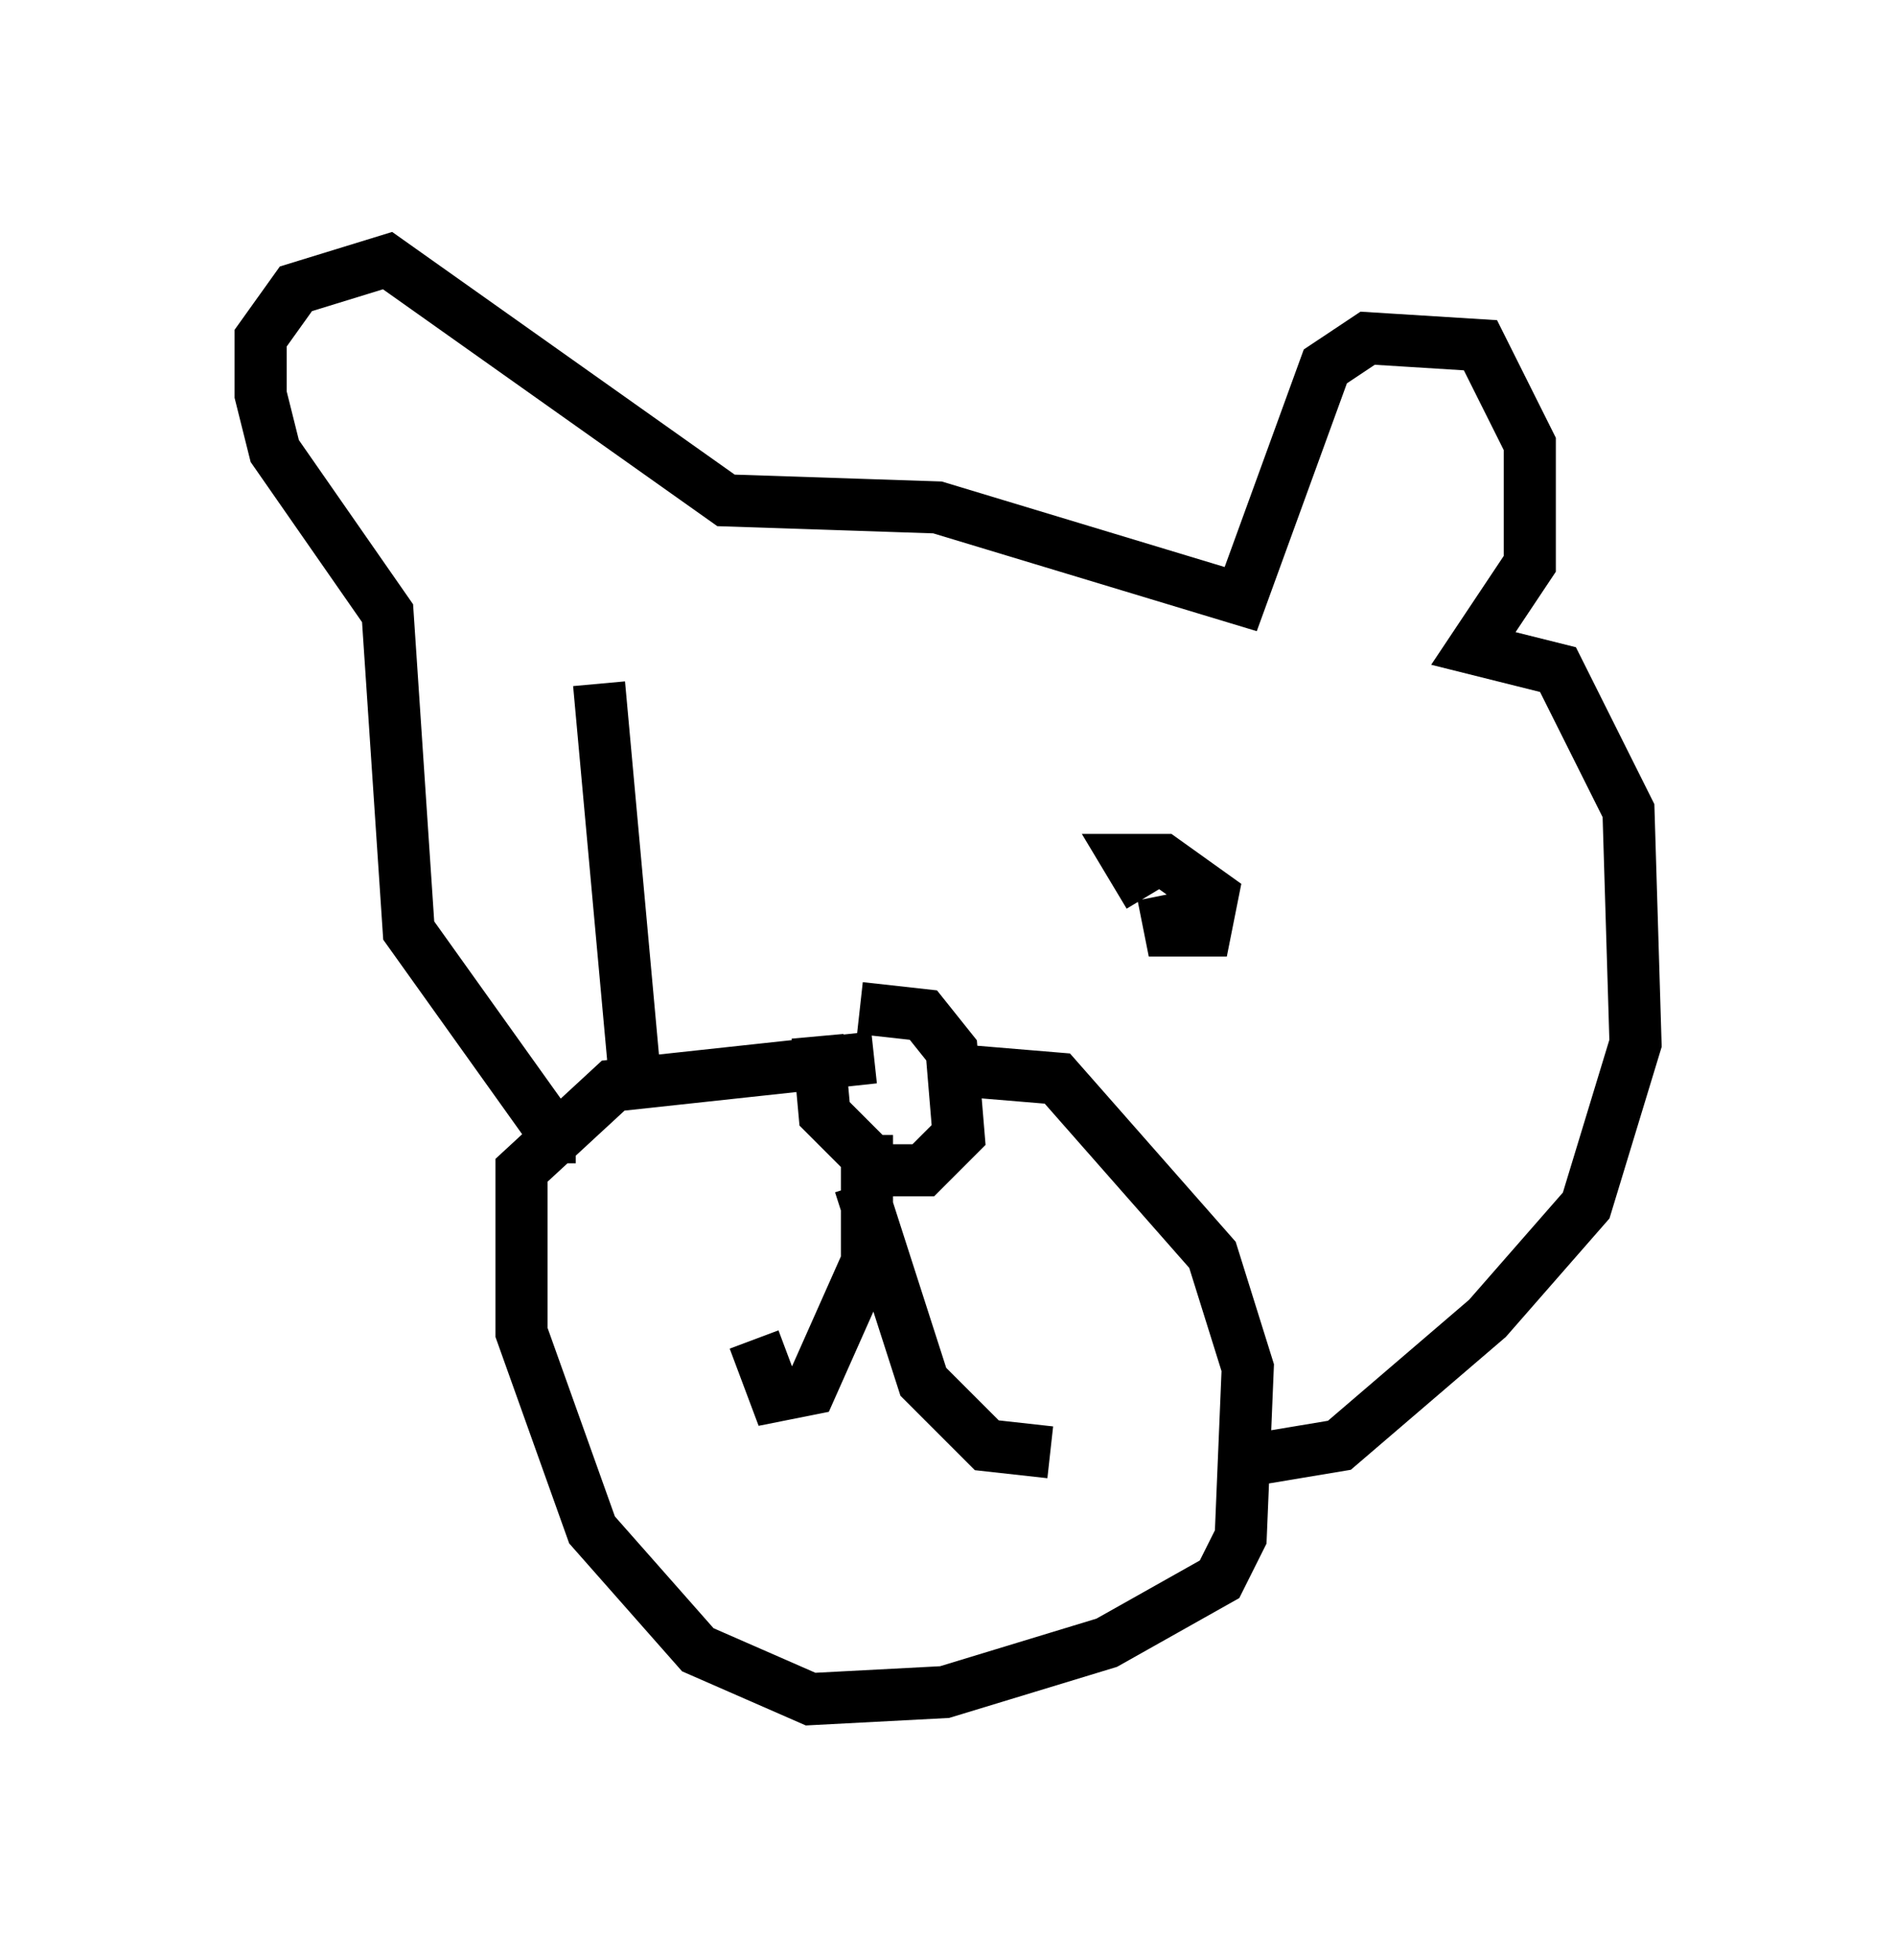 <?xml version="1.0" encoding="utf-8" ?>
<svg baseProfile="full" height="37.605" version="1.1" width="36.387" xmlns="http://www.w3.org/2000/svg" xmlns:ev="http://www.w3.org/2001/xml-events" xmlns:xlink="http://www.w3.org/1999/xlink"><defs /><rect fill="white" height="37.605" width="36.387" x="0" y="0" /><path d="M16.367, 19.344 m-0.677, 0.541 l0.135, 1.488 1.083, 1.083 l0.812, 0.0 0.677, -0.677 l-0.135, -1.624 -0.541, -0.677 l-1.218, -0.135 m0.135, 2.436 l0.0, 2.436 -1.083, 2.436 l-0.677, 0.135 -0.406, -1.083 m2.03, -2.977 l1.218, 3.789 1.218, 1.218 l1.218, 0.135 m-1.488, -7.307 l1.624, 0.135 2.977, 3.383 l0.677, 2.165 -0.135, 3.248 l-0.406, 0.812 -2.165, 1.218 l-3.112, 0.947 -2.571, 0.135 l-2.165, -0.947 -2.03, -2.3 l-1.353, -3.789 0.0, -3.112 l1.759, -1.624 5.007, -0.541 m-4.601, 0.271 l-0.677, -7.442 m-0.947, 9.202 l0.0, -0.677 -2.706, -3.789 l-0.406, -6.089 -2.165, -3.112 l-0.271, -1.083 0.0, -1.083 l0.677, -0.947 1.759, -0.541 l6.495, 4.601 4.059, 0.135 l5.819, 1.759 1.624, -4.465 l0.812, -0.541 2.165, 0.135 l0.947, 1.894 0.0, 2.3 l-1.083, 1.624 1.624, 0.406 l1.353, 2.706 0.135, 4.465 l-0.947, 3.112 -1.894, 2.165 l-2.842, 2.436 -1.624, 0.271 m-1.759, -10.825 l0.135, 0.677 0.677, 0.0 l0.135, -0.677 -0.947, -0.677 l-0.677, 0.0 0.406, 0.677 m-8.931, -1.218 " fill="none" stroke="black" stroke-width="1" /></svg>